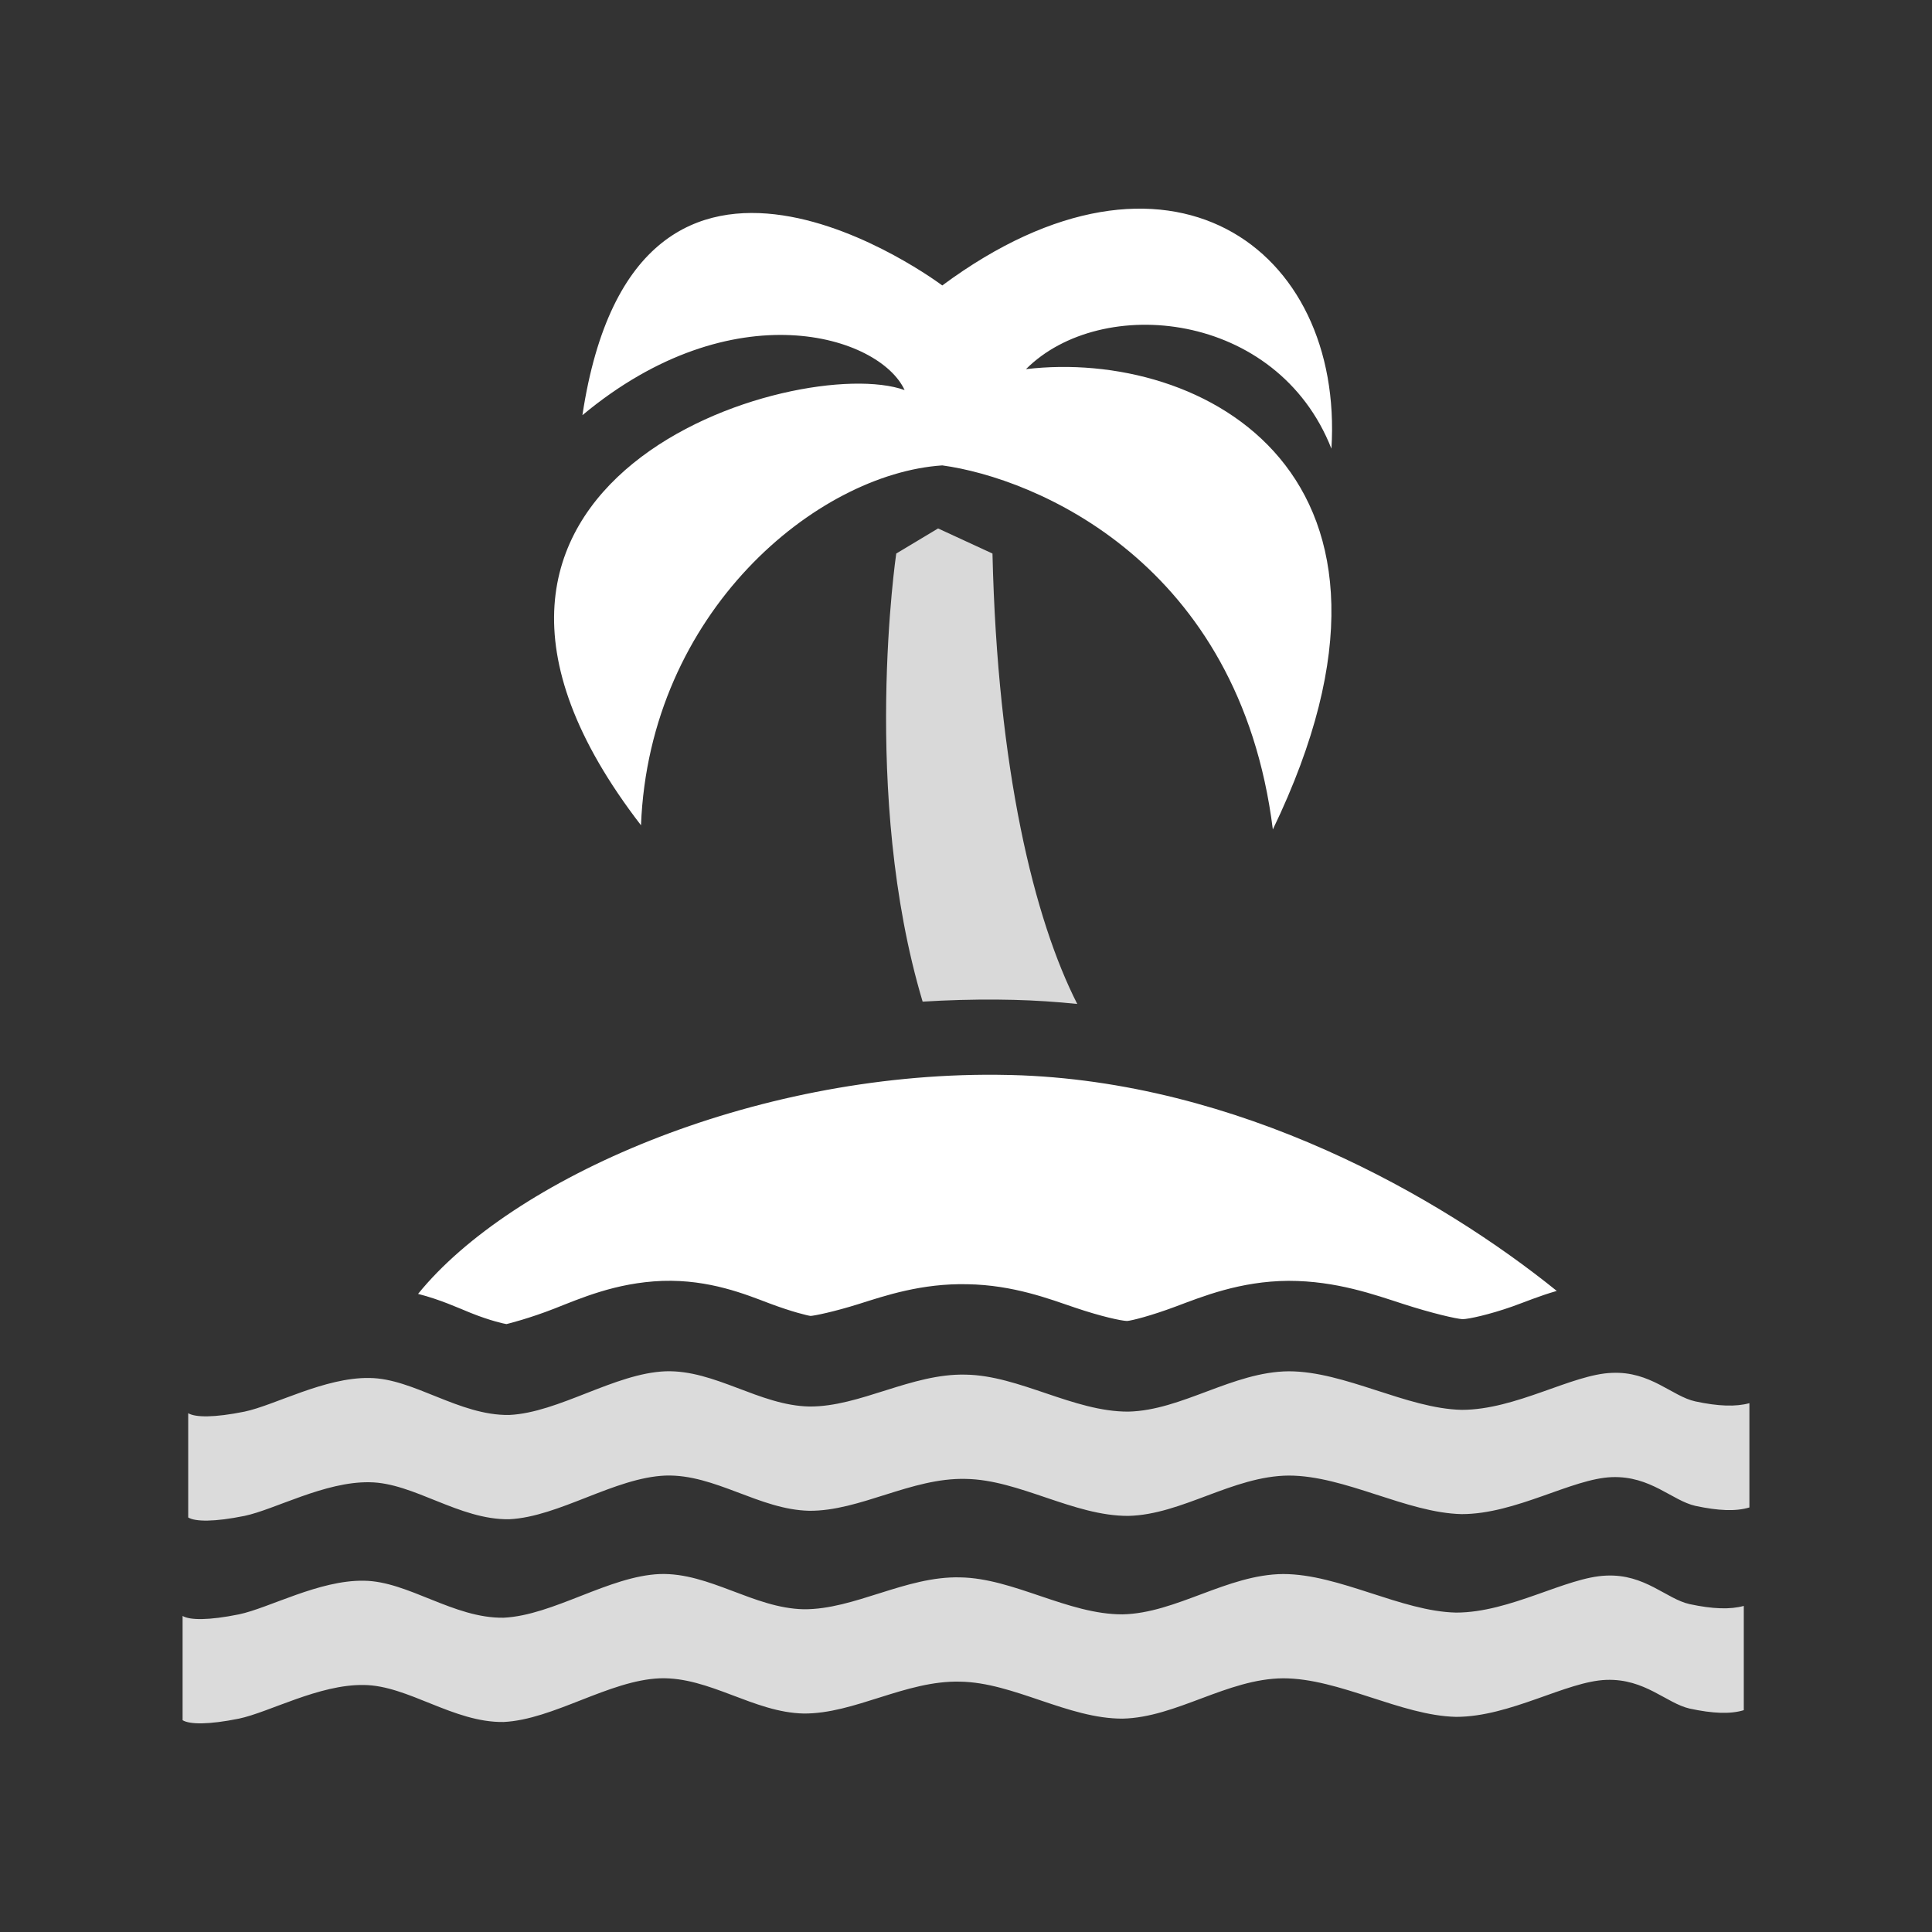 <svg width="580" height="580" viewBox="0 0 580 580" fill="none" xmlns="http://www.w3.org/2000/svg">
<rect x="0" y="0" width="580" height="580" fill="#333333" stroke="none"/>
<path d="M282.877 85.699C282.877 85.699 191.174 16.608 174.843 124.641C220.067 86.955 264.034 100.773 271.571 117.104C240.166 105.798 112.033 143.484 192.43 247.749C194.943 183.683 245.191 142.228 282.877 139.716C310.513 143.484 372.067 168.608 382.116 249.005C433.621 142.228 360.761 104.542 308.001 110.823C330.612 88.211 383.373 93.236 399.703 134.691C403.472 74.393 350.711 35.451 282.877 85.699V85.699Z" fill="white"/>
<path opacity="0.811" d="M281.62 158.642L269.058 166.179C269.058 166.179 258.375 238.461 276.982 300.701C284.384 300.24 291.857 300.028 299.377 300.084H299.379C301.01 300.096 302.645 300.122 304.289 300.164C310.751 300.328 317.123 300.749 323.402 301.393C310.495 276.069 299.446 231.01 297.95 166.179L281.62 158.642Z" fill="white"/>
<path opacity="0.821" fill-rule="evenodd" clip-rule="evenodd" d="M525.183 421.242C521.11 422.363 515.85 422.187 508.951 420.71C501.939 419.176 495.547 411.612 483.897 412.144C471.963 412.557 455.108 423.247 438.822 423.247C422.306 422.894 403.756 411.672 386.902 411.672C370.105 411.792 354.834 423.427 338.717 423.779C322.315 423.839 305.971 412.913 289.909 412.676C273.621 412.262 258.181 422.362 242.967 422.245C227.98 421.95 214.689 411.199 199.814 411.672C184.544 412.262 167.803 424.074 152.872 424.785C137.828 425.02 124.198 413.798 110.908 413.68C97.505 413.445 82.46 421.889 73.411 423.78C64.362 425.613 58.649 425.552 56.501 424.253V455.556C58.649 456.854 64.362 456.916 73.411 455.083C82.46 453.191 97.504 444.748 110.908 444.982C124.199 445.1 137.828 456.322 152.872 456.088C167.803 455.376 184.544 443.565 199.814 442.975C214.689 442.502 227.979 453.252 242.967 453.547C258.181 453.665 273.621 443.565 289.909 443.979C305.971 444.216 322.315 455.142 338.717 455.082C354.834 454.729 370.105 443.09 386.902 442.975C403.756 442.975 422.306 454.197 438.822 454.55C455.108 454.55 471.964 443.859 483.897 443.447C495.547 443.033 501.939 450.473 508.951 452.07C515.85 453.547 521.11 453.784 525.183 452.545V421.242V421.242Z" fill="white"/>
<path opacity="0.821" fill-rule="evenodd" clip-rule="evenodd" d="M523.499 482.106C519.427 483.227 514.167 483.051 507.267 481.574C500.255 480.04 493.863 472.476 482.213 473.008C470.279 473.421 453.424 484.111 437.139 484.111C420.622 483.759 402.072 472.536 385.219 472.536C368.421 472.656 353.151 484.291 337.033 484.643C320.632 484.703 304.287 473.777 288.226 473.54C271.937 473.126 256.498 483.227 241.284 483.109C226.296 482.814 213.005 472.063 198.131 472.536C182.86 473.126 166.119 484.938 151.189 485.649C136.145 485.884 122.514 474.662 109.224 474.544C95.822 474.309 80.777 482.753 71.727 484.644C62.678 486.478 56.966 486.416 54.817 485.117V516.42C56.966 517.718 62.678 517.78 71.727 515.947C80.777 514.055 95.82 505.612 109.224 505.846C122.515 505.964 136.145 517.186 151.189 516.952C166.119 516.24 182.86 504.429 198.131 503.839C213.005 503.366 226.295 514.116 241.284 514.411C256.498 514.529 271.937 504.429 288.226 504.843C304.287 505.08 320.632 516.006 337.033 515.946C353.151 515.593 368.421 503.954 385.219 503.839C402.072 503.839 420.622 515.061 437.139 515.414C453.424 515.414 470.281 504.723 482.213 504.311C493.863 503.897 500.255 511.337 507.267 512.934C514.167 514.411 519.427 514.648 523.499 513.409V482.106V482.106Z" fill="white"/>
<path fill-rule="evenodd" clip-rule="evenodd" d="M299.085 322.652C225.536 322.1 153.494 353.898 125.507 388.437C132.219 390.15 137.519 392.624 141.353 394.164C147.263 396.537 151.417 397.408 152.042 397.5C152.7 397.355 159.084 395.725 166.317 392.894C174.064 389.863 184.813 385.075 198.767 384.537C198.78 384.536 198.793 384.535 198.806 384.535C198.854 384.533 198.902 384.532 198.95 384.531C213.005 384.084 223.943 388.622 230.944 391.267C237.767 393.844 242.657 394.999 243.349 395.048C244.371 395.018 250.318 393.832 257.87 391.451C265.622 389.006 276.702 385.214 290.46 385.535C304.228 385.769 315.089 389.977 322.884 392.613C330.503 395.188 336.531 396.513 338.351 396.564C339.666 396.483 345.444 395.044 353.038 392.202C360.886 389.267 372.254 384.62 386.71 384.517C386.719 384.517 386.728 384.517 386.737 384.517C386.792 384.517 386.847 384.517 386.901 384.517C401.14 384.517 412.643 388.674 421.347 391.49C429.81 394.227 437.146 395.925 439.107 396.029C441.033 395.968 447.124 394.645 453.976 392.234C457.652 390.94 462.042 389.065 467.353 387.544C432.676 359.536 371.959 324.456 303.513 322.724C302.036 322.687 300.561 322.663 299.085 322.652V322.652Z" fill="white"/>
</svg>
